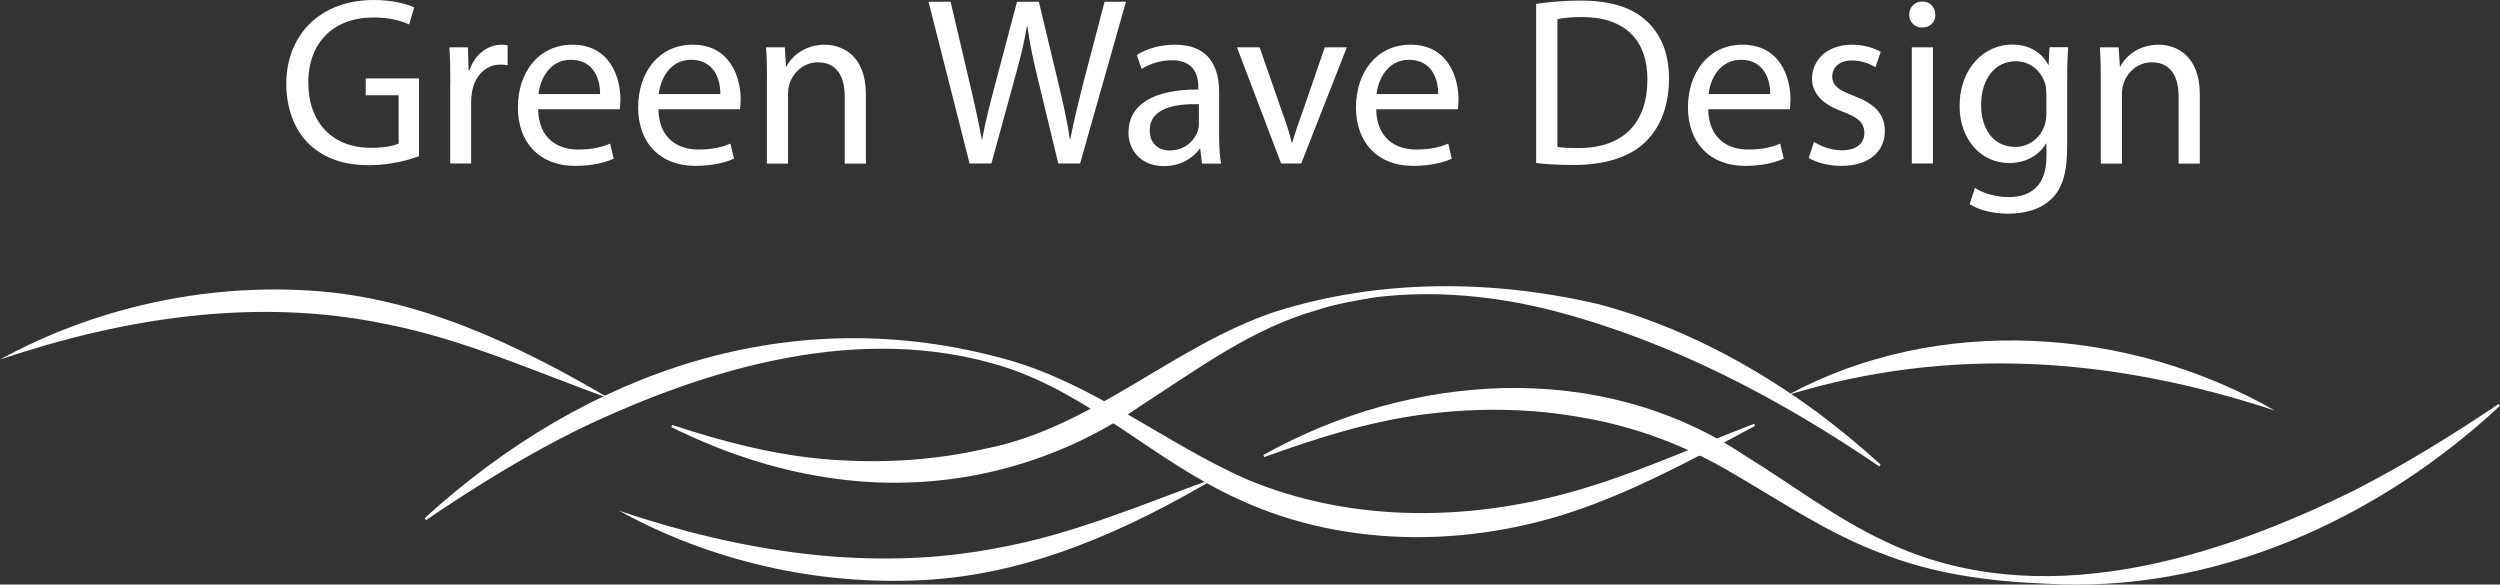 <?xml version="1.0" encoding="UTF-8"?><svg id="Layer_2" xmlns="http://www.w3.org/2000/svg" viewBox="0 0 218.68 51.13"><rect x="0" y="0" width="218.68" height="51.13" fill="#333333" stroke="none"/><defs><style>.cls-1{fill:#fff;}</style></defs><g id="Layer_2-2"><path class="cls-1" d="m36.65,13.67c-.82.29-2.44.78-4.35.78-2.14,0-3.91-.55-5.29-1.87-1.22-1.18-1.97-3.07-1.97-5.27.02-4.22,2.92-7.31,7.66-7.31,1.64,0,2.92.36,3.53.65l-.44,1.49c-.76-.34-1.7-.61-3.13-.61-3.44,0-5.69,2.14-5.69,5.69s2.16,5.71,5.46,5.71c1.2,0,2.02-.17,2.44-.38v-4.22h-2.88v-1.47h4.66v6.8Z"/><path class="cls-1" d="m39.39,7.31c0-1.2-.02-2.23-.08-3.17h1.62l.06,2h.08c.46-1.37,1.57-2.23,2.81-2.23.21,0,.36.02.52.06v1.74c-.19-.04-.38-.06-.63-.06-1.3,0-2.23.99-2.48,2.37-.04.25-.08.55-.08.86v5.42h-1.83v-6.99Z"/><path class="cls-1" d="m47.07,9.55c.04,2.5,1.64,3.53,3.49,3.53,1.32,0,2.12-.23,2.81-.52l.31,1.32c-.65.29-1.76.63-3.38.63-3.13,0-5-2.06-5-5.12s1.81-5.48,4.77-5.48c3.32,0,4.2,2.92,4.2,4.79,0,.38-.04.67-.06.86h-7.14Zm5.42-1.32c.02-1.18-.48-3-2.56-3-1.87,0-2.69,1.72-2.83,3h5.4Z"/><path class="cls-1" d="m57.59,9.55c.04,2.5,1.64,3.53,3.49,3.53,1.32,0,2.12-.23,2.81-.52l.31,1.32c-.65.29-1.76.63-3.38.63-3.13,0-5-2.06-5-5.12s1.81-5.48,4.77-5.48c3.32,0,4.2,2.92,4.2,4.79,0,.38-.04.67-.06.86h-7.14Zm5.42-1.32c.02-1.18-.48-3-2.56-3-1.87,0-2.69,1.72-2.83,3h5.4Z"/><path class="cls-1" d="m67.09,6.89c0-1.05-.02-1.91-.08-2.75h1.64l.1,1.68h.04c.5-.97,1.68-1.91,3.36-1.91,1.41,0,3.59.84,3.59,4.33v6.07h-1.85v-5.86c0-1.64-.61-3-2.35-3-1.22,0-2.16.86-2.48,1.89-.08.23-.13.55-.13.86v6.11h-1.85v-7.41Z"/><path class="cls-1" d="m84.81,14.3L81.22.15h1.93l1.68,7.16c.42,1.76.8,3.53,1.05,4.89h.04c.23-1.41.67-3.09,1.15-4.91l1.89-7.14h1.91l1.72,7.18c.4,1.68.78,3.36.99,4.85h.04c.29-1.55.69-3.13,1.13-4.89l1.87-7.14h1.87l-4.01,14.15h-1.91l-1.78-7.37c-.44-1.81-.73-3.19-.92-4.62h-.04c-.25,1.41-.57,2.79-1.09,4.62l-2.02,7.37h-1.91Z"/><path class="cls-1" d="m105.14,14.3l-.15-1.28h-.06c-.57.8-1.66,1.51-3.11,1.51-2.06,0-3.11-1.45-3.11-2.92,0-2.46,2.18-3.8,6.11-3.78v-.21c0-.84-.23-2.35-2.31-2.35-.94,0-1.93.29-2.65.76l-.42-1.22c.84-.55,2.06-.9,3.34-.9,3.11,0,3.86,2.12,3.86,4.16v3.8c0,.88.04,1.74.17,2.44h-1.68Zm-.27-5.19c-2.02-.04-4.3.31-4.3,2.29,0,1.2.8,1.76,1.74,1.76,1.32,0,2.16-.84,2.46-1.7.06-.19.1-.4.1-.59v-1.76Z"/><path class="cls-1" d="m110.18,4.14l1.99,5.71c.34.92.61,1.76.82,2.6h.06c.23-.84.53-1.68.86-2.6l1.97-5.71h1.93l-3.99,10.16h-1.76l-3.86-10.16h1.97Z"/><path class="cls-1" d="m120.38,9.55c.04,2.5,1.64,3.53,3.49,3.53,1.32,0,2.12-.23,2.81-.52l.31,1.32c-.65.29-1.76.63-3.38.63-3.13,0-5-2.06-5-5.12s1.81-5.48,4.77-5.48c3.32,0,4.2,2.92,4.2,4.79,0,.38-.04.67-.06.86h-7.14Zm5.42-1.32c.02-1.18-.48-3-2.56-3-1.87,0-2.69,1.72-2.83,3h5.4Z"/><path class="cls-1" d="m134.39.34c1.11-.17,2.44-.29,3.88-.29,2.62,0,4.49.61,5.73,1.76,1.26,1.15,1.99,2.79,1.99,5.08s-.71,4.2-2.04,5.5c-1.32,1.32-3.51,2.04-6.26,2.04-1.3,0-2.39-.06-3.32-.17V.34Zm1.83,12.51c.46.08,1.13.1,1.85.1,3.91,0,6.03-2.18,6.03-6,.02-3.34-1.87-5.46-5.73-5.46-.94,0-1.66.08-2.14.19v11.17Z"/><path class="cls-1" d="m149.42,9.55c.04,2.5,1.64,3.53,3.49,3.53,1.32,0,2.12-.23,2.81-.52l.31,1.32c-.65.29-1.76.63-3.38.63-3.13,0-5-2.06-5-5.12s1.81-5.48,4.77-5.48c3.32,0,4.2,2.92,4.2,4.79,0,.38-.04.67-.06.86h-7.14Zm5.42-1.32c.02-1.18-.48-3-2.56-3-1.87,0-2.69,1.72-2.83,3h5.4Z"/><path class="cls-1" d="m158.67,12.41c.55.36,1.51.74,2.44.74,1.34,0,1.97-.67,1.97-1.51,0-.88-.53-1.37-1.89-1.87-1.83-.65-2.69-1.66-2.69-2.88,0-1.64,1.32-2.98,3.51-2.98,1.03,0,1.93.29,2.5.63l-.46,1.34c-.4-.25-1.13-.59-2.08-.59-1.09,0-1.7.63-1.7,1.39,0,.84.61,1.22,1.93,1.72,1.76.67,2.67,1.55,2.67,3.07,0,1.78-1.39,3.04-3.8,3.04-1.11,0-2.14-.27-2.86-.69l.46-1.41Z"/><path class="cls-1" d="m169.29,1.28c.02.63-.44,1.13-1.18,1.13-.65,0-1.11-.5-1.11-1.13s.48-1.15,1.15-1.15,1.13.5,1.13,1.15Zm-2.06,13.02V4.14h1.85v10.16h-1.85Z"/><path class="cls-1" d="m180.9,4.14c-.04.74-.08,1.55-.08,2.79v5.9c0,2.33-.46,3.76-1.45,4.64-.99.92-2.41,1.22-3.7,1.22s-2.56-.29-3.38-.84l.46-1.41c.67.42,1.72.8,2.98.8,1.89,0,3.28-.99,3.28-3.55v-1.13h-.04c-.57.94-1.66,1.7-3.23,1.7-2.52,0-4.33-2.14-4.33-4.96,0-3.44,2.25-5.4,4.58-5.4,1.76,0,2.73.92,3.17,1.76h.04l.08-1.53h1.62Zm-1.91,4.01c0-.32-.02-.59-.1-.84-.34-1.07-1.24-1.95-2.58-1.95-1.76,0-3.02,1.49-3.02,3.84,0,1.99,1.01,3.65,3,3.65,1.13,0,2.16-.71,2.56-1.89.1-.32.15-.67.15-.99v-1.83Z"/><path class="cls-1" d="m183.76,6.89c0-1.05-.02-1.91-.08-2.75h1.64l.11,1.68h.04c.5-.97,1.68-1.91,3.36-1.91,1.41,0,3.59.84,3.59,4.33v6.07h-1.85v-5.86c0-1.64-.61-3-2.35-3-1.22,0-2.16.86-2.48,1.89-.08.23-.13.55-.13.86v6.11h-1.85v-7.41Z"/><path class="cls-1" d="m156.41,34.54c13.11-7.09,29.8-5.95,42.57,1.37-14.08-4.64-28.27-5.73-42.57-1.37h0Z"/><path class="cls-1" d="m37.15,45.32c14.16-12.9,32.11-19.14,50.96-13.86,7.59,2.13,13.82,7.32,20.91,10.45,9.41,3.96,20.19,3.72,29.87.7,4.92-1.5,9.67-3.68,14.55-5.54,0,0,.08.18.08.18-4.59,2.46-9.17,4.98-14.12,6.85-9.87,3.79-21.44,4.06-31.15-.47-7.28-3.33-12.79-9.05-20.35-11.52-12.45-3.96-25.89-.02-37.28,5.44-4.62,2.28-9.03,5.01-13.35,7.94,0,0-.12-.16-.12-.16h0Z"/><path class="cls-1" d="m106.48,41.73c-7.85,4.65-16.49,8.56-25.76,9.01-9.17.49-18.54-1.65-26.56-6.06,10.62,3.58,21.99,5.4,33.05,3.26,6.68-1.19,12.87-3.89,19.27-6.2h0Z"/><path class="cls-1" d="m218.68,35.49c-10.61,9.9-25.07,16.49-39.84,15.56-4.84-.2-9.75-.84-14.32-2.67-4.56-1.69-8.67-4.49-12.82-6.9-4.1-2.45-8.51-4.12-13.14-4.93-4.64-.86-9.43-.91-14.11-.29-4.71.62-9.31,2.07-13.86,3.72l-.08-.18c12.92-7.24,29.51-8.4,42.15.07,4.13,2.53,7.91,5.48,12.29,7.51,13.33,6.37,28.76,1.6,41.25-4.62,4.25-2.2,8.34-4.72,12.36-7.42,0,0,.12.16.12.16h0Z"/><path class="cls-1" d="m53.33,34.87c-6.53-2.36-12.81-5.21-19.61-6.53-11.26-2.35-22.89-.55-33.72,3.11,8.19-4.49,17.78-6.63,27.12-6.03,9.47.57,18.18,4.73,26.2,9.44h0Z"/><path class="cls-1" d="m164.39,40.8c-8.73-5.94-18.11-10.88-28.34-13.57-5.09-1.33-10.42-1.86-15.66-1.24-1.61.27-3.58.59-5.14,1.12-5.69,1.6-10.38,5.1-15.36,8.31-8.06,5.61-17.85,7.87-27.59,6.34-4.77-.72-9.33-2.3-13.58-4.4l.08-.19c4.49,1.49,9.05,2.66,13.68,3.02,4.62.36,9.3.08,13.76-.95,9.33-1.84,16.35-8.98,25.32-11.98,9.14-2.88,19-2.82,28.29-.65,6.95,1.85,13.4,5.26,19.16,9.49,1.9,1.43,3.74,2.93,5.49,4.54,0,0-.12.16-.12.16h0Z"/></g></svg>